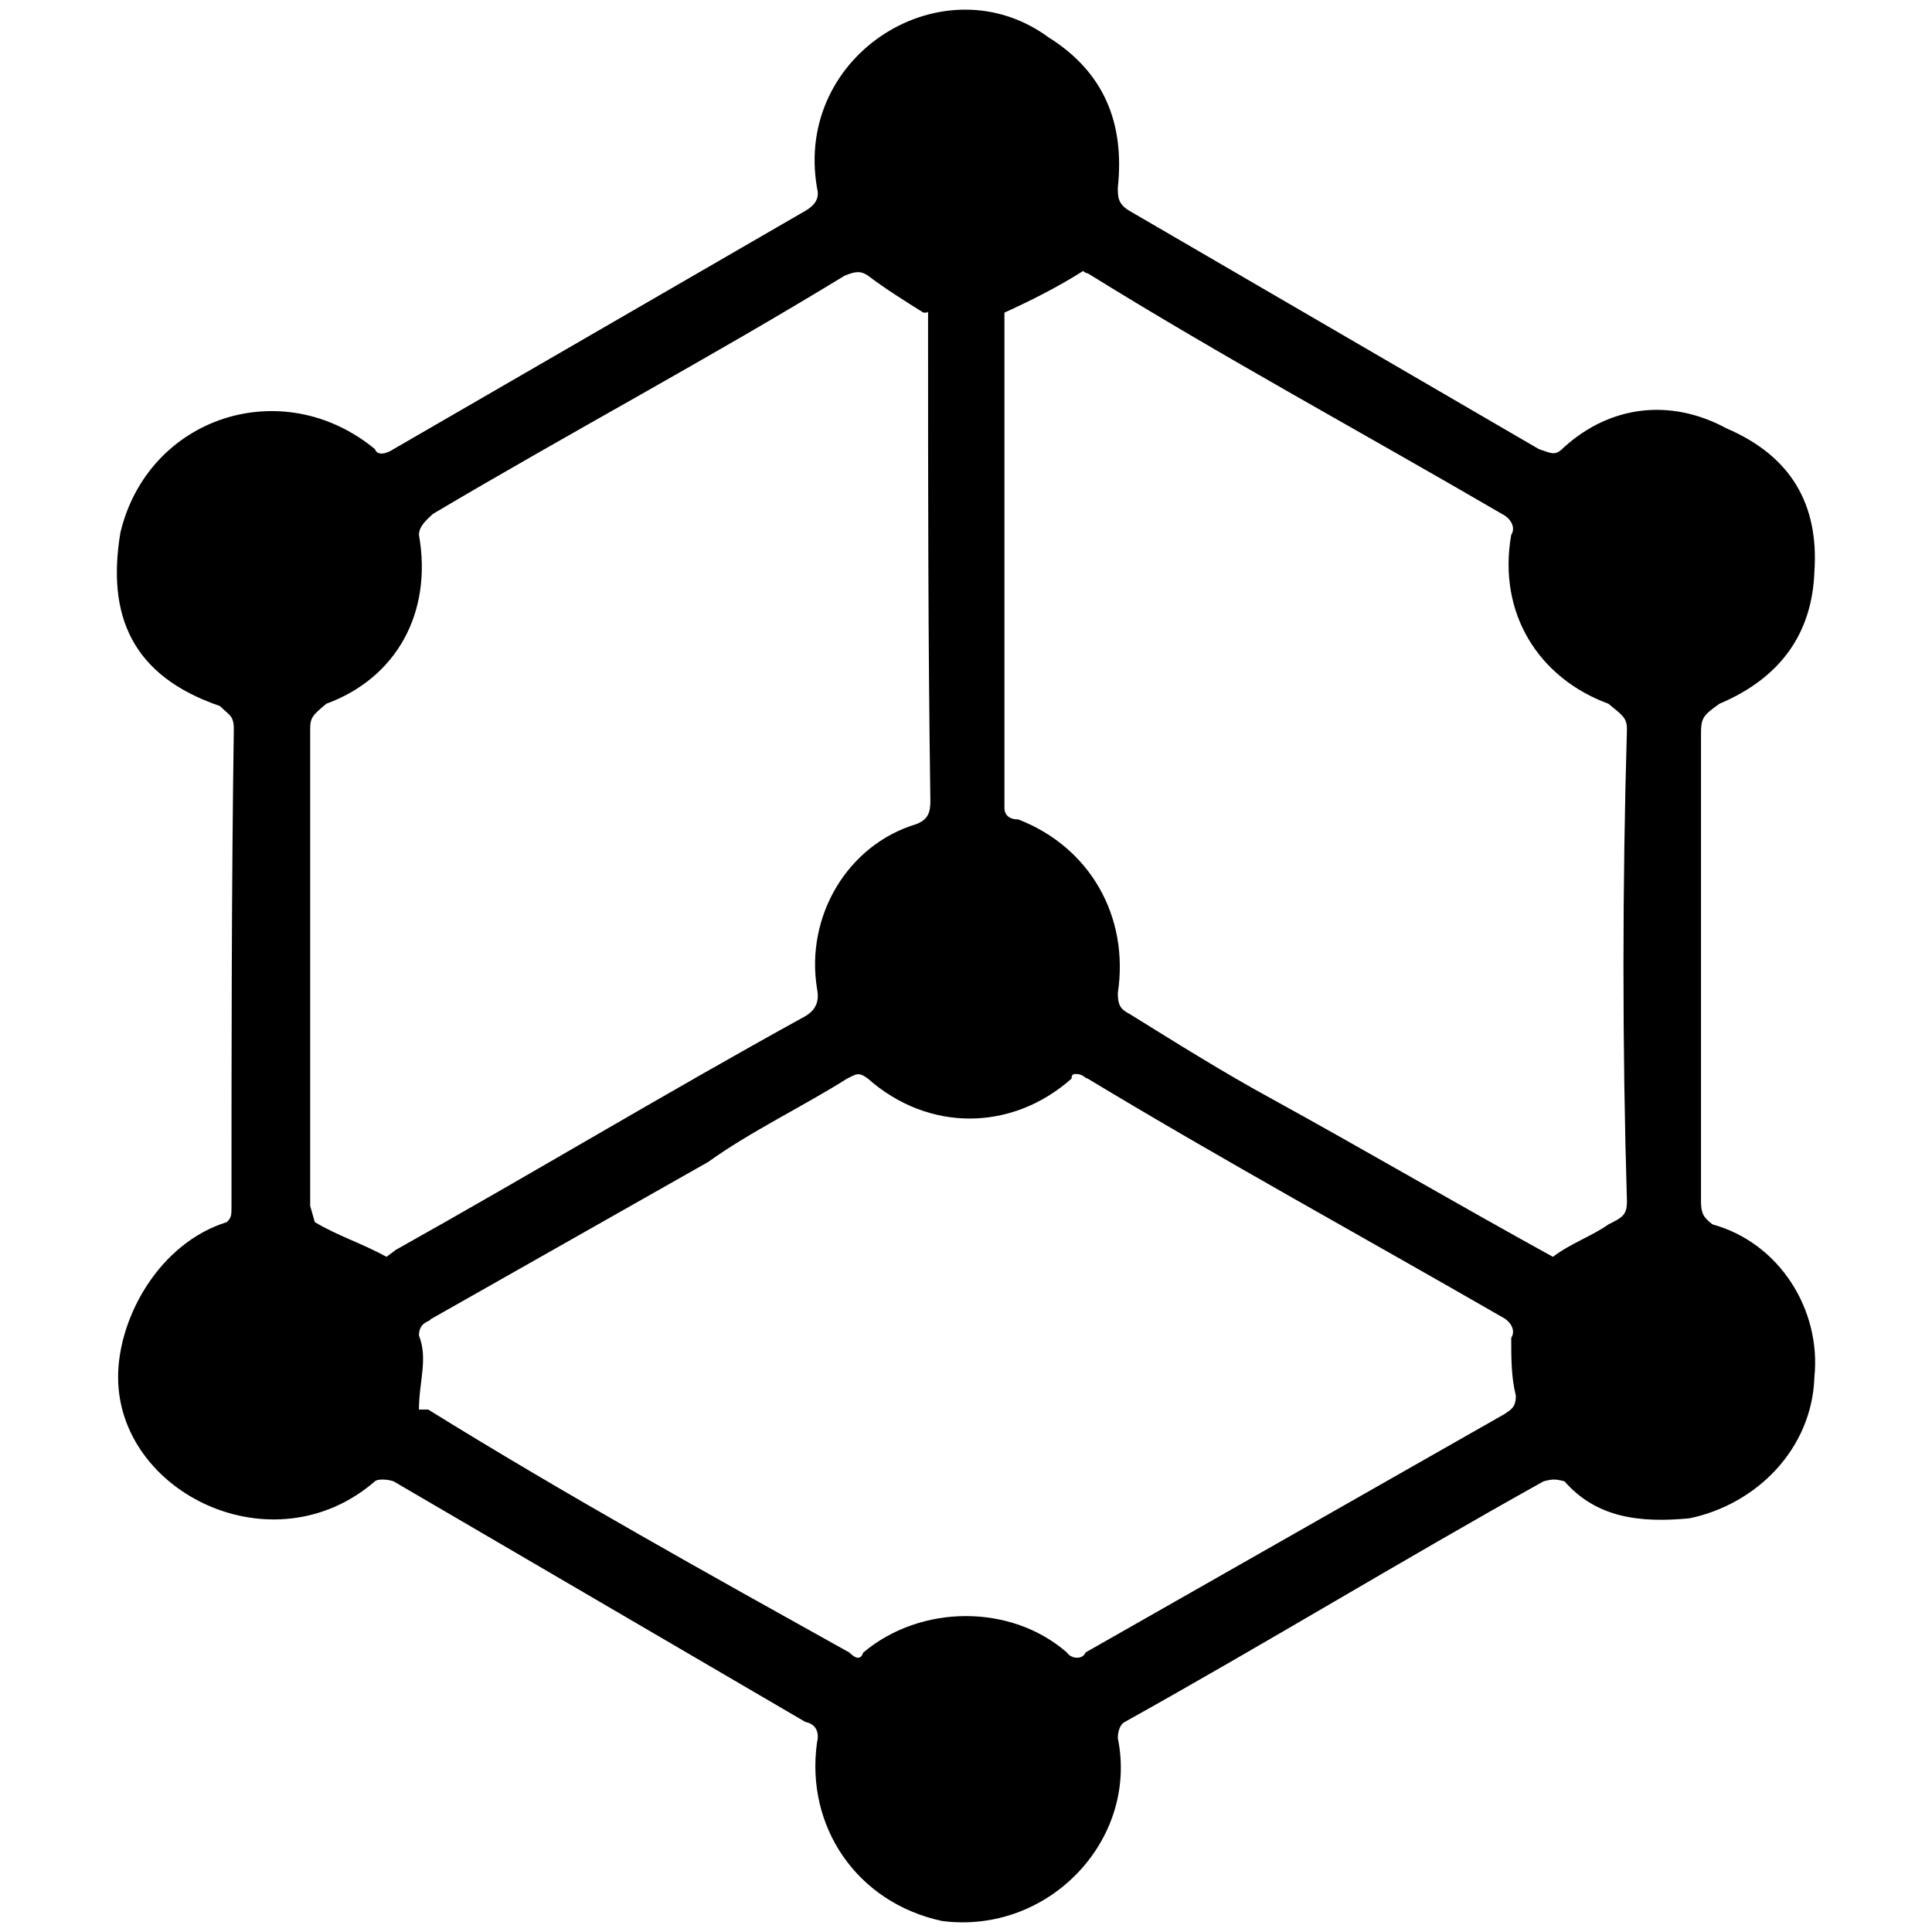<svg xmlns="http://www.w3.org/2000/svg" width="1000" height="1000">
  <path d="M422.868 97.138c-11.978-69.473 65.88-117.385 119.78-77.858 28.748 17.967 39.528 44.32 35.935 77.858 0 4.79 0 8.384 5.989 11.978L796.584 232.49c7.187 2.396 8.385 3.593 13.176-1.198 23.956-21.56 55.099-25.154 83.846-9.582 33.539 14.373 47.913 39.527 45.517 74.264-1.198 32.34-17.967 55.099-49.11 68.275-8.385 5.989-9.582 7.187-9.582 15.571v241.958c0 5.989 1.197 8.384 5.989 11.978 34.736 9.582 56.297 44.319 52.703 79.055-1.198 37.132-29.945 65.88-64.682 73.066-25.153 2.396-47.912 0-64.681-19.165-4.791-1.197-5.99-1.197-10.78 0-73.067 40.726-143.737 83.847-216.804 124.572-2.395 1.198-3.593 4.792-3.593 8.385 10.78 52.704-35.934 101.814-91.034 94.627-44.318-9.583-70.67-49.11-64.681-92.231 1.198-4.791 0-9.583-5.99-10.78l-213.21-124.573c-3.592-1.197-8.384-1.197-9.582 0-52.703 45.517-132.956 5.99-132.956-53.9 0-31.144 21.56-69.474 56.297-80.254 2.395-2.396 2.395-3.594 2.395-8.385 0-81.45 0-165.297 1.198-246.748 0-7.187-2.395-7.187-7.187-11.978-45.516-15.572-58.692-46.715-51.505-89.836 14.373-59.89 83.846-82.649 131.758-43.121 1.198 3.593 5.99 2.396 9.583 0l213.21-123.374c5.989-3.594 7.187-7.187 5.989-11.978zm-262.32 527.035 2.395 8.385c11.979 7.187 23.957 10.78 37.133 17.967l4.79-3.593c70.671-39.528 140.144-81.451 212.013-120.979 5.989-3.593 7.187-8.385 5.989-14.374-5.99-37.132 15.571-74.264 51.506-85.044 5.989-2.396 7.186-5.99 7.186-11.978-1.197-82.649-1.197-162.902-1.197-245.55v-8.385c0 1.197 0 1.197-2.396 1.197-9.582-5.989-19.165-11.978-28.747-19.165-3.594-2.395-5.99-2.395-11.978 0-70.671 43.122-142.54 81.451-213.21 123.375-2.396 2.395-7.187 5.989-7.187 10.78 7.187 40.725-11.978 74.264-47.912 87.44-7.187 5.989-8.385 7.187-8.385 13.176zm56.297 105.407h4.791c69.473 43.121 144.935 85.045 218.001 125.77 3.594 3.594 5.99 3.594 7.187 0 29.945-25.154 76.66-25.154 105.407 0 2.396 3.594 8.385 3.594 9.583 0l216.803-123.374c3.593-2.396 5.989-3.593 5.989-9.582-2.396-9.583-2.396-19.165-2.396-29.946 2.396-3.593 0-8.384-4.791-10.78-70.67-40.725-144.935-81.45-214.408-123.374-1.197 0-2.395-2.396-5.989-2.396-1.197 0-2.395 0-2.395 2.396-31.143 27.55-74.264 27.55-105.407 0-4.792-3.594-5.99-2.396-10.78 0-22.759 14.374-50.309 27.55-71.87 43.12l-143.736 81.452c0 1.198-5.99 1.198-5.99 8.385 4.792 11.978 0 23.956 0 38.33zM519.89 418.15c0 3.594 2.396 5.99 7.187 5.99 37.132 14.373 57.495 50.307 51.506 89.835 0 5.989 1.198 8.385 5.989 10.78 25.154 15.572 47.912 29.945 74.264 44.32 47.912 26.35 97.022 55.098 144.935 81.45 9.582-7.187 20.363-10.78 28.747-16.77 7.187-3.593 9.583-4.79 9.583-11.977-2.396-79.056-2.396-162.902 0-244.353 0-5.99-2.396-7.187-9.583-13.176-35.934-13.176-57.495-46.715-50.308-87.44 2.396-3.594 0-8.385-4.791-10.78-71.868-41.924-144.935-81.451-214.408-124.572-1.197 0-2.395-1.198-2.395-1.198-13.176 8.384-27.55 15.571-40.726 21.56z" style="fill:#000;fill-opacity:1;fill-rule:nonzero;stroke:none;"/>
</svg>
